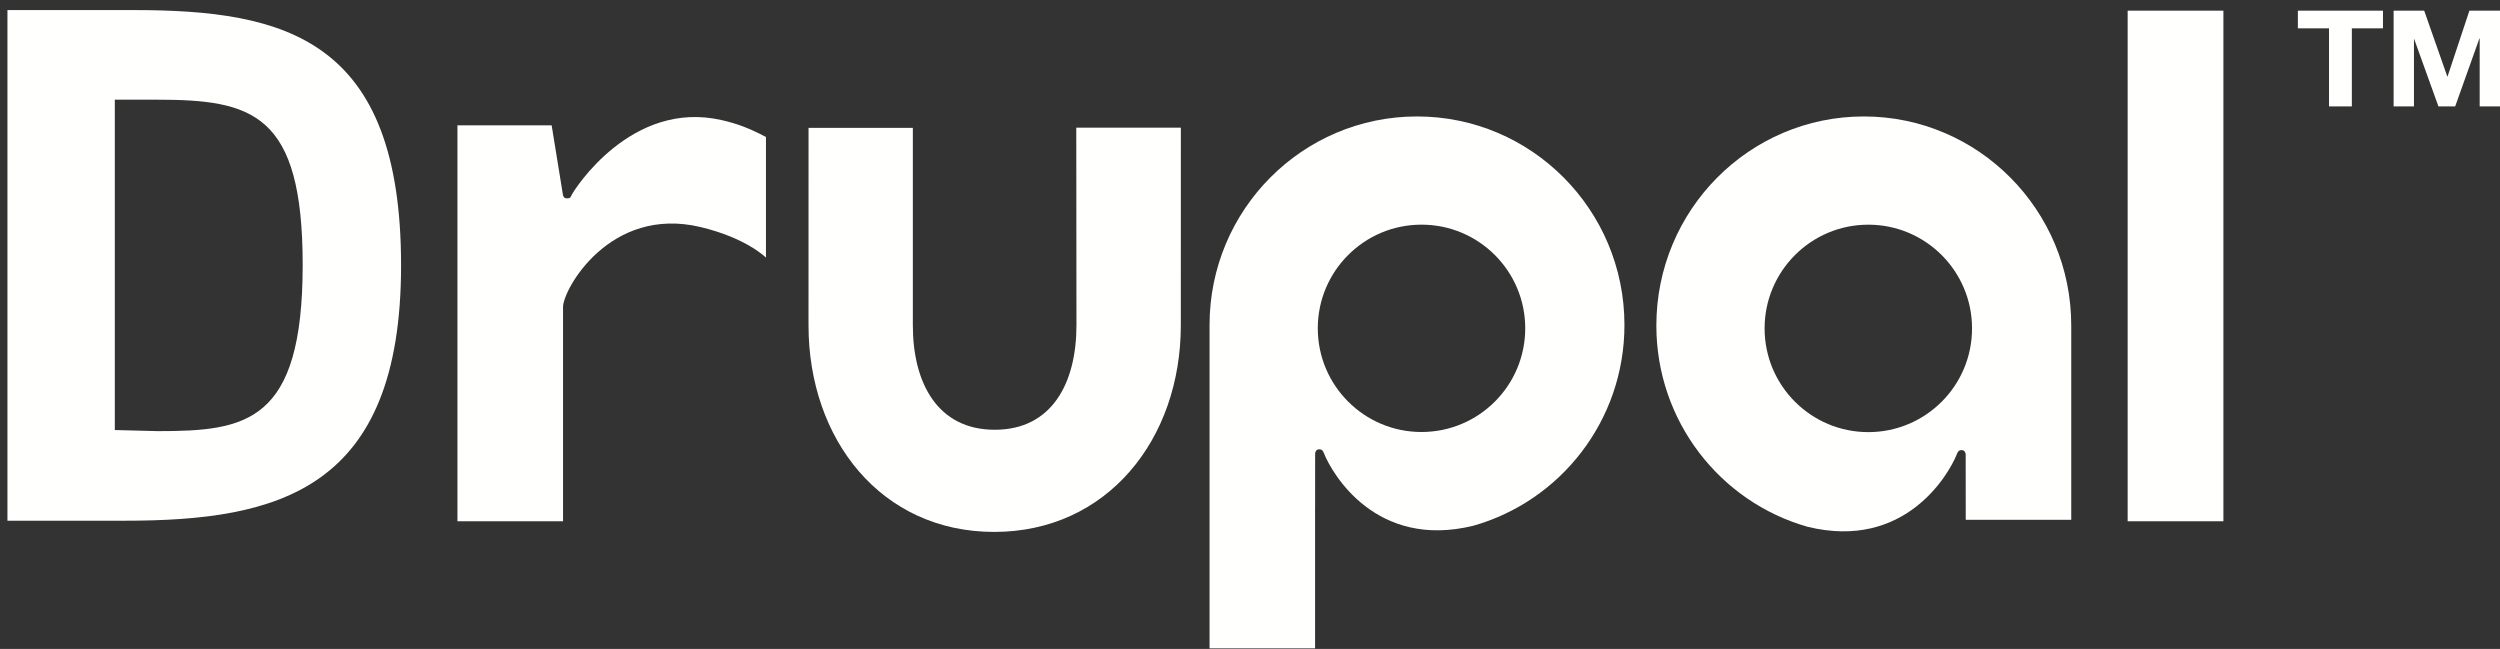 <svg width="235" height="61" viewBox="0 0 235 61" xmlns="http://www.w3.org/2000/svg"><rect x="0" y="0" width="235" height="61" fill="#333333" stroke="none"/><title>8674DFF3-C0B2-421D-A724-2771D00F2899</title><desc>Created with sketchtool.</desc><g fill="#FFFFFE"><path d="M111 12h-9.83l.017 18.577c0 5.43-2.304 9.82-7.68 9.82-5.375 0-7.7-4.39-7.7-9.82v-18.56h-9.804L76 30.578C76 41.305 82.827 50 93.45 50c10.618 0 17.547-8.695 17.547-19.423L111 12"/><path d="M200 49h9V1h-9z"/><path d="M216 2.664V1h8v1.664h-2.926V10h-2.146V2.664H216"/><path d="M227.873 1l2.172 6.188h.026L232.125 1H235v9h-1.91V3.62h-.028L230.787 10h-1.575l-2.274-6.316h-.026V10H225V1h2.873"/><path d="M67.87 11.298c-8.52-1.98-13.895 6.545-14.12 7.003-.108.225-.112.356-.49.346-.312-.007-.347-.345-.347-.345l-1.058-6.52H43V49h9.926V28.853c0-1.647 4.402-9.54 12.93-7.51C70.172 22.374 72 24.216 72 24.216V12.877c-1.596-.84-2.69-1.245-4.13-1.58"/><path d="M133.62 21.117c5.387 0 9.752 4.364 9.752 9.743 0 5.385-4.365 9.748-9.75 9.748-5.386 0-9.75-4.363-9.75-9.748 0-5.38 4.364-9.743 9.75-9.743zm-10.003 39.83V47.625s.003 0 .003.002l.002-4.99s.016-.398.373-.403c.32-.004.39.21.47.404.748 1.876 4.874 9.024 14.028 6.782 8.195-2.32 14.205-9.886 14.205-18.87 0-10.825-8.73-19.603-19.5-19.603s-19.5 8.778-19.5 19.603v30.397h9.92z"/><path d="M185.372 30.87c0 5.386-4.365 9.75-9.75 9.75-5.384 0-9.75-4.364-9.75-9.75 0-5.383 4.366-9.75 9.75-9.75 5.385 0 9.75 4.367 9.75 9.75zm-.593 17.992h9.918V30.6c0-10.853-8.73-19.653-19.5-19.653s-19.5 8.8-19.5 19.652c0 9.005 6.01 16.59 14.206 18.916 9.155 2.247 13.278-4.92 14.03-6.8.077-.195.147-.408.467-.405.36.006.374.406.374.406l.005 6.146z"/><path d="M14.725 9.37h-3.933v31.053l4.04.104c8.283 0 13.62-.753 13.62-15.627 0-14.264-4.712-15.53-13.727-15.53zM11.72 48.947H.7v-48h11.824c14.318 0 25.177 2.674 25.177 24 0 21.12-11.502 24-25.98 24z"/></g></svg>